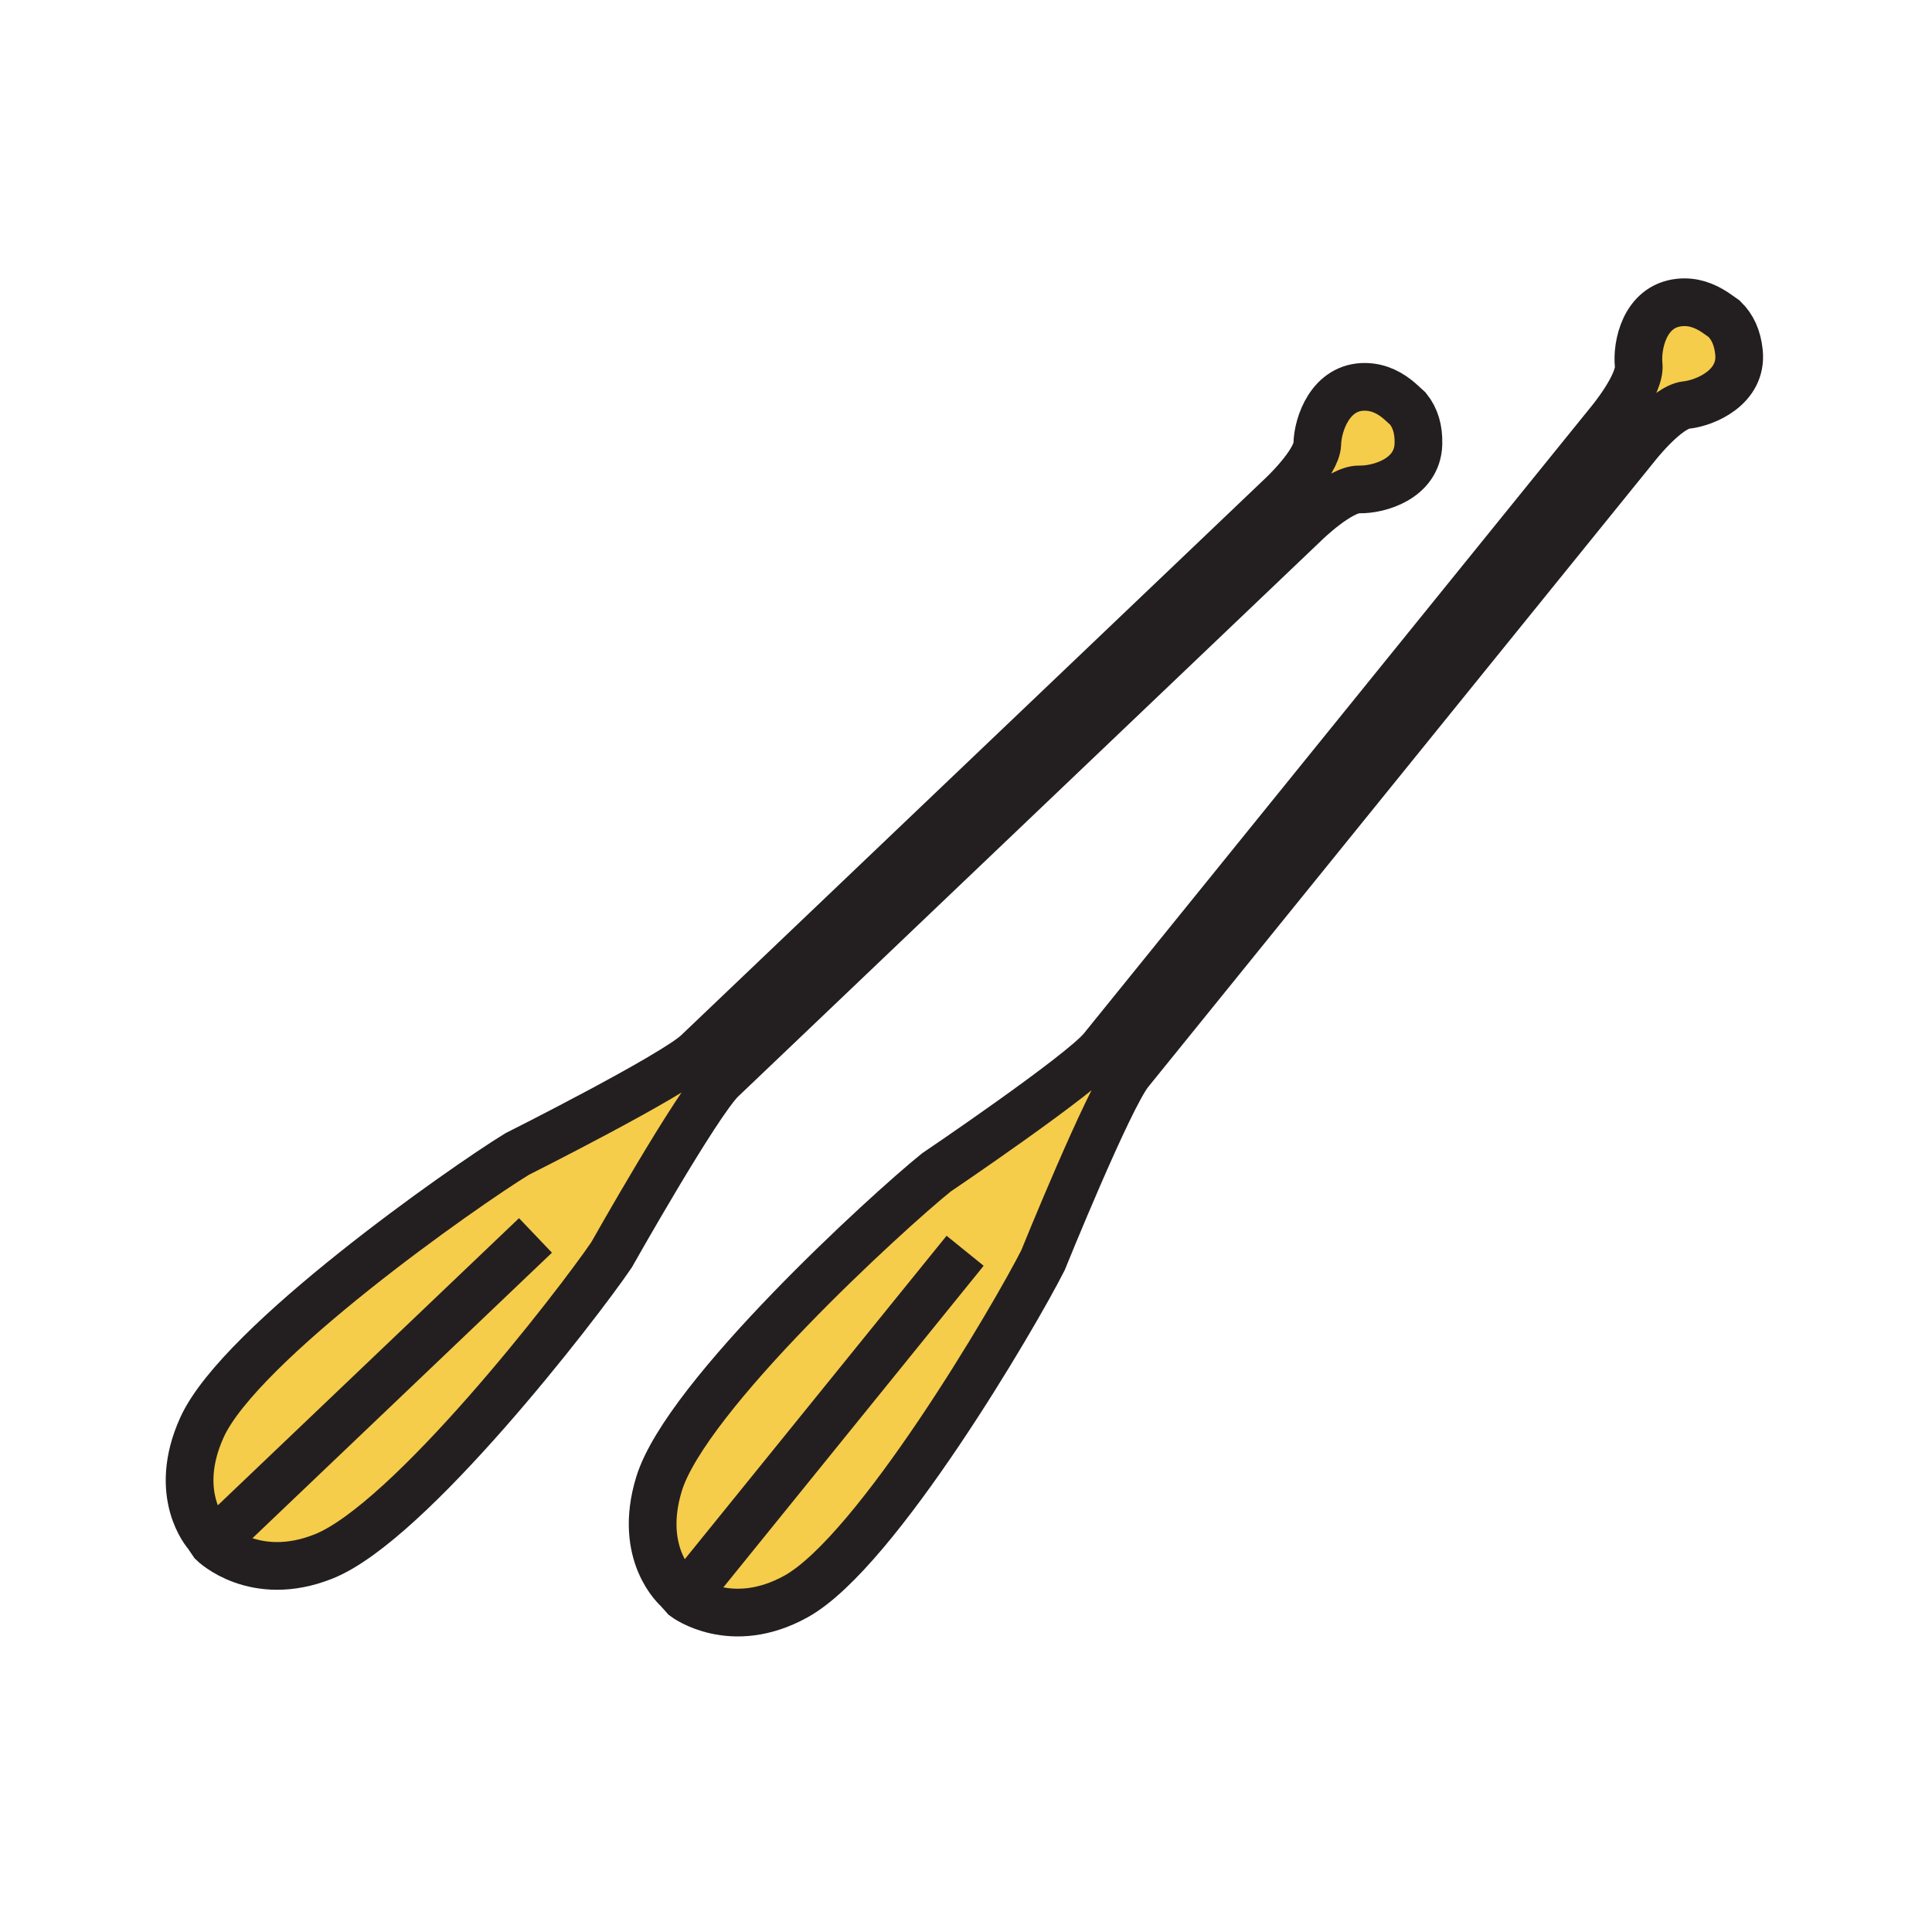<svg enable-background="new 0 0 850.394 850.394" height="850.394" viewBox="0 0 850.394 850.394" width="850.394" xmlns="http://www.w3.org/2000/svg"><path d="m91.14 675.32s-15.71-17.36-2.22-47.07c16.79-36.96 115.36-106.01 138.65-120.26 0 0 68.9-34.601 79.48-44.7 10.61-10.12 257.05-245.07 257.05-245.07s15.521-14.43 15.73-22.93c.2-8.49 5.79-25.38 21.31-25.01 6.141.15 10.96 2.88 14.88 6.23l3.7 3.36c3.271 4.11 4.771 9.07 4.62 15.45-.37 15.53-17.52 20.3-26.01 20.1-8.5-.2-23.65 14.61-23.65 14.61s-246.45 234.96-257.06 245.05c-10.59 10.11-48.46 77.28-48.46 77.28-15.33 22.569-89 117.739-126.74 132.739-30.31 12.07-48.69-5.97-48.69-5.97z" fill="#f6cc4b"/><path d="m301.41 702.99-3.07-3.45s-17.81-15.19-8.25-46.39c11.91-38.8 100.78-119.96 122.04-137.07 0 0 63.88-43.17 73.09-54.561 9.2-11.399 223.41-276.069 223.41-276.069s13.54-16.3 12.65-24.76c-.891-8.45 2.489-25.92 17.93-27.54 6.1-.65 11.22 1.44 15.56 4.26l4.091 2.86c3.77 3.65 5.909 8.38 6.569 14.73 1.62 15.44-14.76 22.38-23.21 23.28-8.46.89-21.58 17.52-21.58 17.52s-214.21 264.69-223.43 276.07c-9.21 11.37-38.13 82.85-38.13 82.85-12.3 24.37-73.13 128.21-108.62 147.94-28.51 15.86-49.05.33-49.05.33z" fill="#f6cc4b"/><g fill="none"><path d="m91.14 675.32s-15.71-17.36-2.22-47.07c16.79-36.96 115.36-106.01 138.65-120.26 0 0 68.9-34.601 79.48-44.7 10.61-10.12 257.05-245.07 257.05-245.07s15.521-14.43 15.73-22.93c.2-8.49 5.79-25.38 21.31-25.01 6.141.15 10.96 2.88 14.88 6.23l3.7 3.36c3.271 4.11 4.771 9.07 4.62 15.45-.37 15.53-17.52 20.3-26.01 20.1-8.5-.2-23.65 14.61-23.65 14.61s-246.45 234.96-257.06 245.05c-10.59 10.11-48.46 77.28-48.46 77.28-15.33 22.569-89 117.739-126.74 132.739-30.31 12.07-48.69-5.97-48.69-5.97z" stroke="#231f20" stroke-width="21"/><path d="m93.73 679.13 141.97-135.34" stroke="#231f20" stroke-width="21"/><path d="m298.34 699.54s-17.81-15.19-8.25-46.39c11.91-38.8 100.78-119.96 122.04-137.07 0 0 63.88-43.17 73.09-54.561 9.2-11.399 223.41-276.069 223.41-276.069s13.54-16.3 12.65-24.76c-.891-8.45 2.489-25.92 17.93-27.54 6.1-.65 11.22 1.44 15.56 4.26l4.091 2.86c3.77 3.65 5.909 8.38 6.569 14.73 1.62 15.44-14.76 22.38-23.21 23.28-8.46.89-21.58 17.52-21.58 17.52s-214.21 264.69-223.43 276.07c-9.21 11.37-38.13 82.85-38.13 82.85-12.3 24.37-73.13 128.21-108.62 147.94-28.51 15.859-49.05.33-49.05.33z" stroke="#231f20" stroke-width="21"/><path d="m301.41 702.99 123.4-152.45" stroke="#231f20" stroke-width="21"/><path d="m0 0h850.394v850.394h-850.394z"/></g></svg>